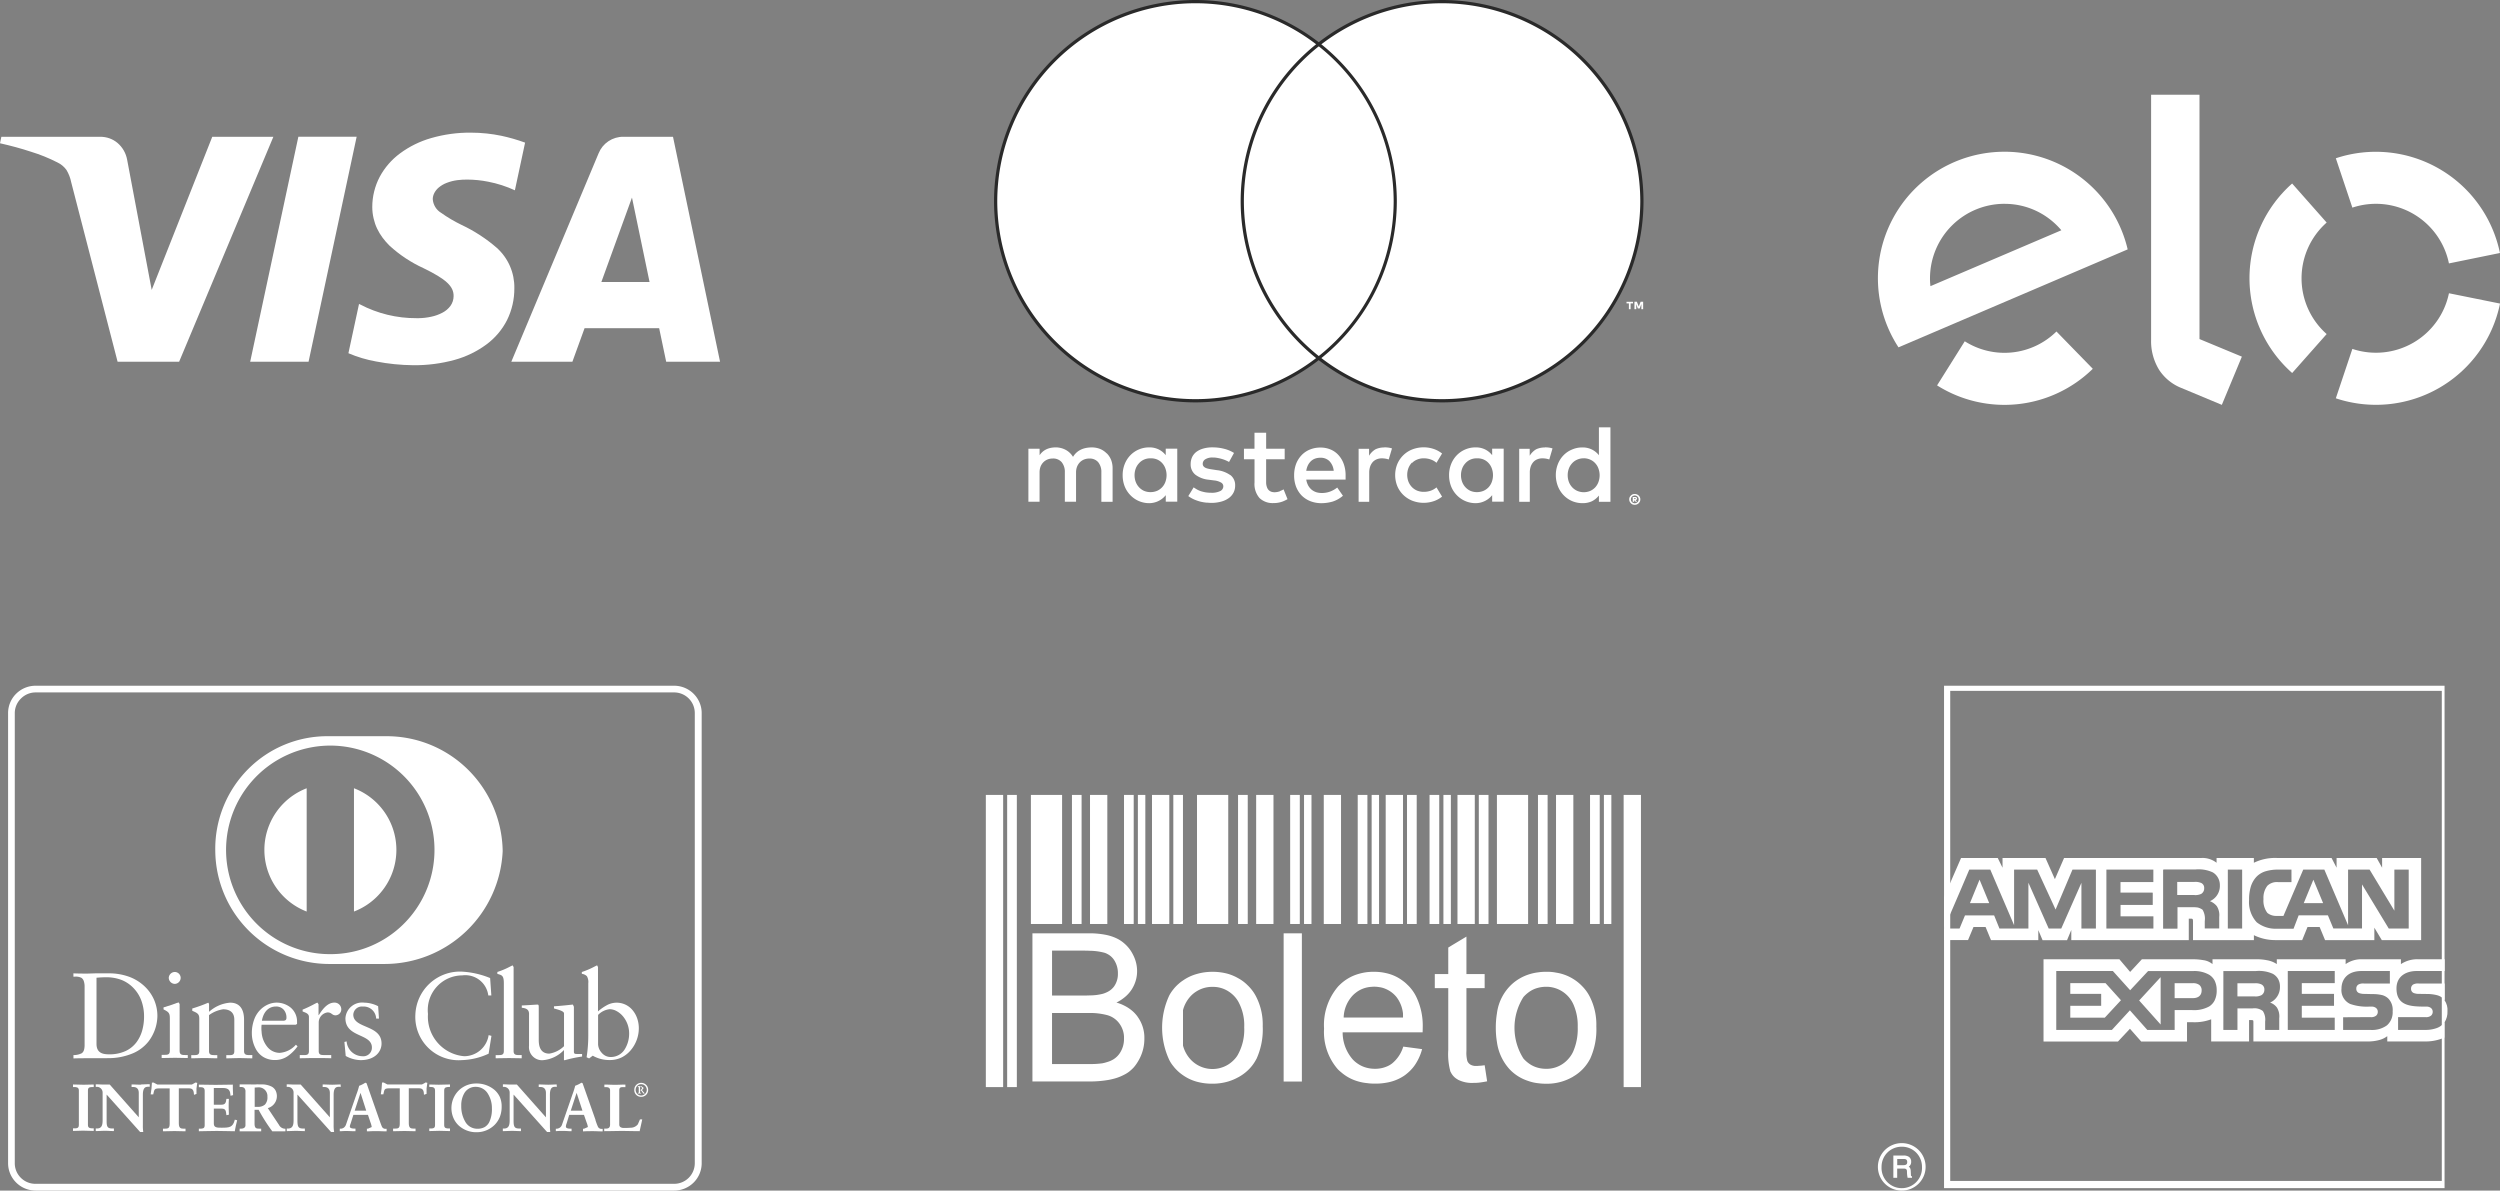 <svg xmlns="http://www.w3.org/2000/svg" xmlns:xlink="http://www.w3.org/1999/xlink" width="171.542" height="81.693" viewBox="0 0 171.542 81.693">
  <rect x="0" y="0" width="171.542" height="81.693" fill="#808080" stroke="none"/>
  <defs>
    <clipPath id="clip-path">
      <path id="Caminho_36" data-name="Caminho 36" d="M28.344,15.958A14.172,14.172,0,0,1,25.8,15.7a8.747,8.747,0,0,1-1.893-.565l.728-3.381.084.039a8.224,8.224,0,0,0,3.855.937h.163a4.227,4.227,0,0,0,.855-.1,2.91,2.91,0,0,0,.765-.275,1.6,1.6,0,0,0,.551-.466,1.157,1.157,0,0,0,.217-.671c.009-.674-.514-1.165-2.068-1.92a8.913,8.913,0,0,1-2.33-1.544,4.7,4.7,0,0,1-.475-.545,3.777,3.777,0,0,1-.374-.62,3.335,3.335,0,0,1-.242-.7,3.454,3.454,0,0,1-.092-.792,4.465,4.465,0,0,1,.51-2.064,4.842,4.842,0,0,1,1.394-1.609A6.67,6.67,0,0,1,29.58.374,9.516,9.516,0,0,1,32.3,0a10.206,10.206,0,0,1,1.1.058c.328.035.66.087.986.154A12.065,12.065,0,0,1,36.03.685l-.7,3.271a8,8,0,0,0-1.831-.59,7.48,7.48,0,0,0-1.43-.146,5.288,5.288,0,0,0-.679.039,3.118,3.118,0,0,0-.75.191,1.924,1.924,0,0,0-.526.307,1.258,1.258,0,0,0-.312.383.96.96,0,0,0-.108.415,1.191,1.191,0,0,0,.574.948,9.846,9.846,0,0,0,1.4.826,10.535,10.535,0,0,1,2.425,1.579,3.638,3.638,0,0,1,1.2,2.767,4.874,4.874,0,0,1-.5,2.185,4.779,4.779,0,0,1-1.406,1.666A6.652,6.652,0,0,1,31.2,15.591,10.344,10.344,0,0,1,28.344,15.958Zm21.067-.24h-3.7l-.482-2.3H40.111l-.835,2.3H35.085l5.989-14.3a1.813,1.813,0,0,1,1.7-1.135h3.405l3.229,15.439ZM43.364,4.454l-2.1,5.793H44.57ZM21.16,15.718H17.167L20.473.278h4l-3.3,15.439Zm-8.872,0H8.069L4.885,3.4a2.623,2.623,0,0,0-.326-.843,1.623,1.623,0,0,0-.626-.517,11.055,11.055,0,0,0-1.8-.728C1.465,1.09.728.891,0,.728L.093.283H6.885A1.9,1.9,0,0,1,7.51.389,1.807,1.807,0,0,1,8.056.7a1.968,1.968,0,0,1,.669,1.165l1.684,8.926L14.565.283h4.193L12.29,15.722Z" transform="translate(0 0)" fill="#fff"/>
    </clipPath>
    <clipPath id="clip-path-2">
      <path id="vectorMask" d="M2237.743,1561.458v34.473h34.344v-11.378a1.315,1.315,0,0,0,.2-.759,1.18,1.18,0,0,0-.2-.755v-21.58Z" transform="translate(-2237.743 -1561.458)" fill="none" stroke="#fff" stroke-width="1"/>
    </clipPath>
  </defs>
  <g id="Grupo_970" data-name="Grupo 970" transform="translate(-562 -3946)">
    <g id="Grupo_968" data-name="Grupo 968" transform="translate(562 3955.102)">
      <g id="Grupo_61" data-name="Grupo 61" transform="translate(0 0)" clip-path="url(#clip-path)">
        <g id="Grupo_60" data-name="Grupo 60" transform="translate(-0.01 -0.158)">
          <rect id="Retângulo_97" data-name="Retângulo 97" width="49.535" height="16.125" fill="#fff"/>
        </g>
      </g>
    </g>
    <g id="Grupo_951" data-name="Grupo 951" transform="translate(562.555 3993.053)">
      <path id="Exclusão_1" data-name="Exclusão 1" d="M11.612,15.629H7.829A7.828,7.828,0,0,1,0,7.882,7.747,7.747,0,0,1,2.255,2.258,7.655,7.655,0,0,1,7.7,0l.178,0h3.674l.192,0a7.938,7.938,0,0,1,5.538,2.236,8.037,8.037,0,0,1,2.438,5.646,8.119,8.119,0,0,1-8.109,7.747ZM7.893.644a7.161,7.161,0,0,0-4,13.095,7.092,7.092,0,0,0,3.978,1.215h.042a7.074,7.074,0,0,0,2.771-.563A7.159,7.159,0,0,0,7.893.644ZM6.271,12.032h0a4.534,4.534,0,0,1,0-8.46v8.459Zm3.245,0h0V3.571a4.529,4.529,0,0,1,0,8.46Z" transform="translate(14.217 3.463)" fill="#fff"/>
      <path id="Caminho_51" data-name="Caminho 51" d="M2.326,5.824H1.121c-.4,0-.792,0-1.118.014v-.23H.028a1.219,1.219,0,0,0,.54-.124c.126-.085.186-.23.2-.508V.919a1.148,1.148,0,0,0-.06-.4A.425.425,0,0,0,.551.308.861.861,0,0,0,.071.23H0V0C.326.016.661.016.983.016L1.507,0h.919A3.994,3.994,0,0,1,3.858.248,3.071,3.071,0,0,1,4.9.907a2.806,2.806,0,0,1,.645.93,2.777,2.777,0,0,1,.218,1.079,2.953,2.953,0,0,1-.611,1.759,2.742,2.742,0,0,1-1.043.8,4.341,4.341,0,0,1-1.787.344ZM2.235.269c-.26,0-.416.014-.54.023L1.585.3v4.54c0,.632.439.717.866.717a2.634,2.634,0,0,0,1.137-.23,1.982,1.982,0,0,0,.74-.6,2.476,2.476,0,0,0,.4-.836,3.5,3.5,0,0,0,.119-.93,3.128,3.128,0,0,0-.181-1.079,2.448,2.448,0,0,0-.521-.85,2.329,2.329,0,0,0-.82-.57A2.885,2.885,0,0,0,2.235.269Z" transform="translate(4.482 19.735)" fill="#fff"/>
      <path id="Caminho_52" data-name="Caminho 52" d="M2928.392,1778.711v-.218h-.143c-.229,0-.417,0-.417-.276V1775l-.06-.117-.149.041c-.037.025-.5.186-.895.3v.136c.309.165.433.216.433.585v2.26c0,.275-.168.275-.4.275h-.162v.218c.31,0,.609-.016.919-.016s.594.016.877.016" transform="translate(-2916.062 -1753.152)" fill="#fff"/>
      <path id="Caminho_53" data-name="Caminho 53" d="M2932.045,1753.885a.419.419,0,0,0,.408-.418.407.407,0,0,0-.408-.4.422.422,0,0,0-.409.4.428.428,0,0,0,.409.418" transform="translate(-2920.611 -1733.426)" fill="#fff"/>
      <path id="Caminho_54" data-name="Caminho 54" d="M2951.849,1778.489h-.152c-.229,0-.417,0-.417-.273v-2.156c0-.653-.248-1.167-.958-1.167a2.437,2.437,0,0,0-1.444.629v-.544l-.051-.085a10.2,10.2,0,0,1-1.1.4v.16c.393.158.482.244.482.551v2.214c0,.273-.166.273-.4.273h-.152v.218c.3,0,.6-.016.9-.016s.595.016.886.016v-.218h-.152c-.23,0-.415,0-.415-.273v-2.471a2.211,2.211,0,0,1,.966-.4c.478,0,.77.23.77.713v2.161c0,.273-.168.273-.4.273h-.151v.218c.3,0,.6-.016.9-.016s.592.016.883.016Z" transform="translate(-2935.089 -1753.146)" fill="#fff"/>
      <path id="Caminho_55" data-name="Caminho 55" d="M1.6,3.939A1.536,1.536,0,0,1,.788,3.73a1.445,1.445,0,0,1-.487-.5A2.278,2.278,0,0,1,0,2.124,2.708,2.708,0,0,1,.182,1.1,1.837,1.837,0,0,1,.625.448,1.693,1.693,0,0,1,1.178.1a1.472,1.472,0,0,1,.51-.1,1.534,1.534,0,0,1,.955.324,1.245,1.245,0,0,1,.459.988v.152l-.09.051H.669A2.081,2.081,0,0,0,.669,2a1.775,1.775,0,0,0,.381,1.02,1.1,1.1,0,0,0,.845.427,1.628,1.628,0,0,0,1.128-.56L3.137,3a2.889,2.889,0,0,1-.659.661,1.525,1.525,0,0,1-.882.278ZM1.654.266c-.505,0-.859.367-.965.978H2.145c.2,0,.23-.106.23-.209A.815.815,0,0,0,2.191.492.689.689,0,0,0,1.654.266Z" transform="translate(16.726 21.744)" fill="#fff"/>
      <path id="Caminho_56" data-name="Caminho 56" d="M3027.1,1778.7v-.216h-.459c-.23,0-.4,0-.4-.276v-1.961a.7.7,0,0,1,.608-.688c.291,0,.291.2.549.2a.413.413,0,0,0,.285-.132.407.407,0,0,0,.106-.3.459.459,0,0,0-.476-.441c-.506,0-.859.535-1.068.859h-.016V1775l-.074-.11c-.075,0-.41.23-1.019.477v.122c.124.07.434.118.434.377v2.345c0,.276-.168.276-.4.276h-.229v.216c.306,0,.652-.014,1-.014s.708,0,1.168.014" transform="translate(-3004.927 -1753.143)" fill="#fff"/>
      <path id="Caminho_57" data-name="Caminho 57" d="M3057.962,1778.571a1.1,1.1,0,0,1-1.052-1.017l-.152.039.09.961a2.189,2.189,0,0,0,1.022.286c.993,0,1.436-.586,1.436-1.137,0-1.31-1.939-1.008-1.939-1.987a.592.592,0,0,1,.652-.553.857.857,0,0,1,.917.829h.194l-.058-.852a2.154,2.154,0,0,0-.95-.244,1.149,1.149,0,0,0-1.294,1.07c0,1.344,1.817,1.027,1.817,2.01a.589.589,0,0,1-.676.594" transform="translate(-3033.681 -1753.15)" fill="#fff"/>
      <path id="Caminho_58" data-name="Caminho 58" d="M3112.332,1758.341l.192-1.218-.192-.05a1.7,1.7,0,0,1-1.679,1.447,2.72,2.72,0,0,1-2.484-2.9,2.379,2.379,0,0,1,2.353-2.646,1.588,1.588,0,0,1,1.786,1.378h.209l-.083-1.195a5.953,5.953,0,0,0-1.97-.443,3.067,3.067,0,0,0-3.159,2.937,2.97,2.97,0,0,0,3.188,3.137,4.68,4.68,0,0,0,1.837-.441" transform="translate(-3079.358 -1733.099)" fill="#fff"/>
      <path id="Caminho_59" data-name="Caminho 59" d="M3166.346,1754.656v-.216h-.141c-.231,0-.414,0-.414-.275V1748.4l-.069-.117-.188.092a5.135,5.135,0,0,1-.858.361v.133c.316.089.445.108.445.65v4.648c0,.275-.17.275-.4.275h-.161v.216c.312,0,.611-.011.918-.011s.6.011.877.011" transform="translate(-3131.104 -1729.097)" fill="#fff"/>
      <path id="Caminho_60" data-name="Caminho 60" d="M3183.65,1776.891v2.138a.9.9,0,0,0,.917.991,2.248,2.248,0,0,0,1.48-.7V1780l.039.025a8.6,8.6,0,0,1,1.205-.257v-.177h-.333c-.143,0-.229,0-.229-.157v-3.079l-.067-.152c-.084,0-.553.067-1.3.117v.147c.3.087.689.179.689.344v2.246a1.871,1.871,0,0,1-1.009.51c-.725,0-.725-.719-.725-.971v-2.152c0-.184,0-.241-.089-.241s-.78.05-1.075.06v.158c.458.039.5.248.5.46" transform="translate(-3147.905 -1754.324)" fill="#fff"/>
      <path id="Caminho_61" data-name="Caminho 61" d="M1.911,6.5A2.3,2.3,0,0,1,.85,6.256L.751,6.2.5,6.389l-.172-.08A9.726,9.726,0,0,0,.443,4.823V1.233A.8.8,0,0,0,.349.749.574.574,0,0,0,.034.59L0,.581V.459A5.475,5.475,0,0,0,.861.092L1.047,0l.062.117V3.162a3.362,3.362,0,0,1,.576-.407A1.41,1.41,0,0,1,3.5,3.1a1.764,1.764,0,0,1,.305.56,2.067,2.067,0,0,1,.106.659,2.349,2.349,0,0,1-.549,1.5,1.97,1.97,0,0,1-.629.5A1.837,1.837,0,0,1,1.911,6.5Zm0-3.489a1.291,1.291,0,0,0-.795.393V5.434a.919.919,0,0,0,.23.547.88.88,0,0,0,.262.22.8.8,0,0,0,.372.09,1.114,1.114,0,0,0,.967-.533,2.033,2.033,0,0,0,.3-1.089A1.837,1.837,0,0,0,2.823,3.5,1.509,1.509,0,0,0,2.4,3.149,1.011,1.011,0,0,0,1.9,3.011Z" transform="translate(39.368 19.184)" fill="#fff"/>
      <path id="Caminho_62" data-name="Caminho 62" d="M2864.083,1833.21c-.23,0-.494-.016-.676-.016h-.016v.175h.08c.167,0,.317.02.321.229v2.376c0,.23-.154.23-.321.23h-.08v.177h.016c.182,0,.448-.019.668-.019s.5.019.719.019h.019v-.177h-.08c-.166,0-.318-.019-.318-.23V1833.6c0-.229.154-.229.318-.229h.08v-.175h-.023c-.218,0-.484.016-.712.016" transform="translate(-2858.936 -1805.833)" fill="#fff"/>
      <path id="Caminho_63" data-name="Caminho 63" d="M2882.684,1833.222c-.211,0-.423-.016-.637-.016h-.018v.175h.12c.136,0,.374.046.374.409v1.67l-1.993-2.248h-.418c-.172,0-.349-.016-.522-.016h-.019v.174h.079a.391.391,0,0,1,.392.391v1.911c0,.363-.087.553-.388.555h-.083v.177h.019c.207,0,.416-.019.621-.019s.388.019.583.019h.023v-.177h-.1c-.34,0-.4-.115-.4-.512V1833.9l2.3,2.568h.212v-.021a2.779,2.779,0,0,1-.025-.459v-2.067c0-.537.2-.553.386-.558h.085v-.175h-.018c-.188,0-.375.016-.558.016" transform="translate(-2873.556 -1805.847)" fill="#fff"/>
      <path id="Caminho_64" data-name="Caminho 64" d="M2921.8,1831.672v.022l-.23.127H2919.2l-.23-.119v-.014h-.144v.021l-.028.384-.054.386v.021h.176v-.014c.074-.334.068-.392.4-.4h.725v2.406c0,.349-.11.354-.36.359h-.1v.179h.02c.179,0,.5-.016.768-.016s.561.016.74.016h.02v-.179h-.106c-.215,0-.352-.025-.355-.367v-2.4h.725c.287,0,.3.245.315.418v.027l.159-.059h.013v-.379l.051-.367v-.019l-.128-.023Z" transform="translate(-2908.958 -1804.457)" fill="#fff"/>
      <path id="Caminho_65" data-name="Caminho 65" d="M2955.586,1835.593v.018c-.133.51-.358.537-.9.537-.3,0-.537,0-.537-.274v-1.037h.526c.3,0,.3.154.335.433v.019l.172-.034v-.016c0-.174-.015-.344-.015-.516s0-.354.015-.533v-.019h-.172v.016c-.03.248-.078.381-.338.383h-.524v-1.148h.614c.459,0,.507.216.532.512v.024l.159-.042h.017v-.016c0-.129-.017-.3-.017-.459v-.249h-.02c-.311,0-.781.016-1.162.016s-.855-.016-1.129-.016h-.021v.175h.083c.163,0,.314.019.317.241v2.377c0,.229-.157.229-.317.229h-.083v.177h.021c.26,0,.8-.021,1.209-.021s.918.021,1.219.021h.019v-.019c.04-.229.095-.48.158-.72v-.016l-.146-.037Z" transform="translate(-2940.032 -1805.821)" fill="#fff"/>
      <path id="Caminho_66" data-name="Caminho 66" d="M1.479,3.218H0V3.034H.1c.186,0,.3-.085.3-.23V.508A.335.335,0,0,0,.308.233.34.34,0,0,0,.11.177H0V0H.726c.163,0,.262.011.384,0s.23,0,.344,0a1.479,1.479,0,0,1,.765.161.659.659,0,0,1,.243.25.857.857,0,0,1-.528,1.215L2.7,2.777a.475.475,0,0,0,.425.262h.016v.179h-.9a11.954,11.954,0,0,1-.939-1.477H1.024v.951c0,.34.14.342.349.342h.106ZM1.263.2l-.23.016V1.539h.2a.721.721,0,0,0,.505-.158A.712.712,0,0,0,1.906.848.6.6,0,0,0,1.263.2Z" transform="translate(15.888 27.357)" fill="#fff"/>
      <path id="Caminho_67" data-name="Caminho 67" d="M3019.424,1833.373v-.174h-.023c-.187,0-.372.016-.558.016s-.42-.016-.636-.016h-.019v.174h.117c.136,0,.377.046.377.411v1.67l-2-2.249h-.418c-.172,0-.351-.016-.524-.016h-.019v.175h.078a.387.387,0,0,1,.393.391v1.911c0,.363-.087.553-.388.558h-.08v.175h.019c.2,0,.414-.016.619-.016s.388.016.583.016h.021v-.175h-.1c-.344,0-.4-.118-.409-.512v-1.821l2.307,2.57h.208v-.021a2.516,2.516,0,0,1-.031-.459v-2.067c0-.537.2-.553.391-.558Z" transform="translate(-2996.603 -1805.839)" fill="#fff"/>
      <path id="Caminho_68" data-name="Caminho 68" d="M1.077,3.323H.985c-.156,0-.317-.014-.475-.014a4.168,4.168,0,0,0-.425.014H0V3.149H.048a.379.379,0,0,0,.23-.071.436.436,0,0,0,.149-.209L1.148.781A5.163,5.163,0,0,0,1.33.207,2.09,2.09,0,0,0,1.743,0h.046l.048.03.041.113.834,2.384.044.124c.041.122.083.23.126.335a.26.26,0,0,0,.28.17h.053V3.33H3.1c-.17,0-.347-.014-.535-.014s-.37,0-.563.014h-.14V3.149h.071l.26-.113a1.426,1.426,0,0,0-.087-.319L1.934,2.2h-1l-.145.459c-.016.057-.034.11-.051.156a.71.71,0,0,0-.048.188c0,.122.2.14.324.14h.064v.177ZM1.424.689h0l-.4,1.222h.79Z" transform="translate(22.759 27.245)" fill="#fff"/>
      <path id="Caminho_69" data-name="Caminho 69" d="M3085.677,1831.672v.025l-.23.121h-2.365l-.23-.119v-.014h-.143v.021l-.028.384-.052.384v.021h.175v-.014c.072-.336.064-.392.4-.4h.724v2.407c0,.349-.106.354-.358.358h-.1v.179h.014c.176,0,.5-.016.766-.016s.564.016.742.016h.019v-.179h-.107c-.217,0-.355-.025-.357-.367v-2.4h.726c.288,0,.305.246.314.418v.028l.164-.06h.016v-.379l.051-.368v-.018l-.131-.023Z" transform="translate(-3057.052 -1804.457)" fill="#fff"/>
      <path id="Caminho_70" data-name="Caminho 70" d="M3117.927,1833.226c-.229,0-.493-.016-.675-.016h-.015v.169h.082c.166,0,.313.023.314.243V1836c0,.229-.152.229-.314.229h-.082v.177h.015c.179,0,.447-.018.671-.018s.5.018.717.018h.018v-.177h-.08c-.167,0-.317-.016-.317-.229v-2.38c0-.229.15-.229.317-.243h.08v-.169h-.018c-.216,0-.49.016-.713.016" transform="translate(-3088.337 -1805.848)" fill="#fff"/>
      <path id="Caminho_71" data-name="Caminho 71" d="M1.72,3.344A1.782,1.782,0,0,1,.5,2.885a1.527,1.527,0,0,1-.363-.519A1.729,1.729,0,0,1,0,1.7,1.7,1.7,0,0,1,.491.489,1.693,1.693,0,0,1,1.695,0,1.9,1.9,0,0,1,2.94.427a1.456,1.456,0,0,1,.377.491,1.592,1.592,0,0,1,.129.668,1.927,1.927,0,0,1-.126.71,1.635,1.635,0,0,1-.367.553A1.745,1.745,0,0,1,1.72,3.344ZM1.688.23a.882.882,0,0,0-.8.429,1.64,1.64,0,0,0-.214.875A2.081,2.081,0,0,0,.949,2.623a.942.942,0,0,0,.813.482,1,1,0,0,0,.524-.119.843.843,0,0,0,.308-.333A2.067,2.067,0,0,0,2.777,1.7,1.837,1.837,0,0,0,2.51.717.962.962,0,0,0,1.688.23Z" transform="translate(30.421 27.293)" fill="#fff"/>
      <path id="Caminho_72" data-name="Caminho 72" d="M3173.38,1833.373v-.174h-.019c-.188,0-.372.016-.558.016s-.421-.016-.636-.016h-.022v.174h.122c.134,0,.373.046.373.411v1.67l-1.993-2.249h-.421c-.17,0-.344-.016-.523-.016h-.016v.175h.074a.386.386,0,0,1,.277.114.391.391,0,0,1,.114.276v1.913c0,.363-.089.554-.388.556h-.081v.177h.017c.209,0,.413-.016.62-.016s.389.016.585.016h.021v-.177h-.1c-.342,0-.4-.115-.406-.51v-1.821l2.3,2.57h.215v-.021a3.453,3.453,0,0,1-.022-.46v-2.067c0-.537.2-.553.385-.558Z" transform="translate(-3135.735 -1805.839)" fill="#fff"/>
      <path id="Caminho_73" data-name="Caminho 73" d="M1.079,3.321H1.056C.882,3.321.694,3.3.51,3.3s-.317,0-.491.016H0V3.149H.048a.4.4,0,0,0,.379-.285L1.148.779A5.9,5.9,0,0,0,1.33.2,2.039,2.039,0,0,0,1.743,0h.046l.048.028L1.876.14l.841,2.386v.021a3.95,3.95,0,0,0,.161.439.264.264,0,0,0,.282.172h.055v.175H3.19c-.216,0-.411-.016-.625-.016s-.473,0-.689.016H1.865V3.149h.069L2.2,3.034a1.378,1.378,0,0,0-.09-.319L1.931,2.2H.919l-.14.459q-.024.083-.048.152h0a.625.625,0,0,0-.041.193c0,.064.055.142.317.142h.073v.175ZM1.426.689h0l-.4,1.22h.8Z" transform="translate(37.584 27.247)" fill="#fff"/>
      <path id="Caminho_74" data-name="Caminho 74" d="M3244.41,1835.6v.016l-.14.32a.638.638,0,0,1-.426.23l-.338.018h-.254c-.142-.021-.252-.066-.256-.229v-2.343c0-.229.114-.229.288-.229h.133v-.175h-.018c-.231,0-.459.016-.689.016s-.473-.016-.717-.016h-.019v.175h.072c.166,0,.32.019.32.229v2.332c0,.268-.154.285-.32.287h-.083v.174h.019c.4,0,.8-.015,1.2-.015s.8.015,1.2.015h.017v-.014c.054-.259.116-.514.169-.772v-.025Z" transform="translate(-3201.059 -1805.841)" fill="#fff"/>
      <path id="Caminho_75" data-name="Caminho 75" d="M.478.958A.459.459,0,0,1,0,.48.48.48,0,0,1,.136.14.473.473,0,0,1,.478,0,.473.473,0,0,1,.953.48.478.478,0,0,1,.816.82.475.475,0,0,1,.478.958Zm0-.866A.374.374,0,0,0,.2.209.4.4,0,0,0,.094.48.4.4,0,0,0,.2.751.374.374,0,0,0,.478.868.39.39,0,0,0,.857.48.4.4,0,0,0,.747.209.37.37,0,0,0,.478.092Z" transform="translate(42.967 27.25)" fill="#fff"/>
      <path id="Caminho_76" data-name="Caminho 76" d="M.23.508H0V.485L.069.439V.087L0,.023V0H.25L.409.126.294.271l.08.11.1.11V.508H.386L.216.285H.161V.446L.23.485ZM.161.03V.26H.218L.308.133.216.03Z" transform="translate(43.205 27.474)" fill="#fff"/>
      <path id="Caminho_77" data-name="Caminho 77" d="M45.7,34.64H1.89A1.89,1.89,0,0,1,.149,33.492,1.858,1.858,0,0,1,0,32.764V1.879A1.867,1.867,0,0,1,.553.549,1.89,1.89,0,0,1,1.89,0H45.7a1.892,1.892,0,0,1,1.743,1.148,1.856,1.856,0,0,1,.149.73V32.764a1.865,1.865,0,0,1-.553,1.327,1.892,1.892,0,0,1-1.337.549ZM1.89.459a1.415,1.415,0,0,0-1,.413A1.4,1.4,0,0,0,.459,1.879V32.764a1.4,1.4,0,0,0,.416,1,1.415,1.415,0,0,0,1,.413H45.7a1.417,1.417,0,0,0,1.419-1.41V1.879A1.417,1.417,0,0,0,45.7.459Z" transform="translate(0 0)" fill="#fff"/>
    </g>
    <g id="Grupo_950" data-name="Grupo 950" transform="translate(690.857 3993.053)">
      <g id="Grupo_66" data-name="Grupo 66" transform="translate(4.537)" clip-path="url(#clip-path-2)">
        <rect id="Retângulo_98" data-name="Retângulo 98" width="34.73" height="34.628" transform="translate(-0.076 -0.15)" fill="none" stroke="#fff" stroke-width="1"/>
      </g>
      <path id="União_2" data-name="União 2" d="M20.93,12.593h-2.6V11.072a3.222,3.222,0,0,1-1.258.2h-.4v1.325H13.528l-.772-.877-.821.877H6.826V6.953h5.206l.737.868.806-.868h3.485a4.028,4.028,0,0,1,.72.059,1.243,1.243,0,0,1,.641.273V6.953h3.107a3.371,3.371,0,0,1,.624.064,1.776,1.776,0,0,1,.681.266V6.953h4.723v.332A1.874,1.874,0,0,1,28.7,6.953h2.649v.332a2.037,2.037,0,0,1,1.212-.332H34.35v.806H32.426c-.668,0-1.381.314-1.381,1.2,0,1.194.983,1.228,1.862,1.244h.167a.486.486,0,0,1,.334.091.331.331,0,0,1,.123.268.347.347,0,0,1-.115.26.549.549,0,0,1-.393.1H31.155V11.8h1.863a2.234,2.234,0,0,0,.8-.13,1.088,1.088,0,0,0,.513-.392v1.049a3.235,3.235,0,0,1-1.418.264h-2.5v-.362a1.566,1.566,0,0,1-.575.271,2.9,2.9,0,0,1-.737.093H21.227v-1.3c0-.157,0-.167-.177-.167H20.93V12.6Zm6.454-1.661v.87h1.883a1.743,1.743,0,0,0,1.123-.315,1.179,1.179,0,0,0,.392-.966,1.115,1.115,0,0,0-.29-.865.971.971,0,0,0-.437-.246,2.762,2.762,0,0,0-.666-.067l-.518-.014A1.071,1.071,0,0,1,28.5,9.28a.3.3,0,0,1-.212-.3.314.314,0,0,1,.142-.292.676.676,0,0,1,.389-.071h1.772V7.759h-1.94c-1.017,0-1.379.622-1.379,1.2a1.041,1.041,0,0,0,.6,1.062,3.442,3.442,0,0,0,1.256.182H29.3a.486.486,0,0,1,.341.091.328.328,0,0,1,.121.268.342.342,0,0,1-.113.26.552.552,0,0,1-.4.1Zm-14.625-.469,1.19,1.339h1.875V10.44H17.03a2.155,2.155,0,0,0,1.157-.246,1.038,1.038,0,0,0,.378-.413,1.5,1.5,0,0,0,.143-.693,1.476,1.476,0,0,0-.145-.679,1.045,1.045,0,0,0-.382-.4,2.063,2.063,0,0,0-1.1-.246H14L12.771,9.078,11.584,7.759H7.7V11.8h3.819l1.229-1.339ZM23.586,11.8h3.222v-.841H24.548v-.811h2.211V9.327H24.548V8.59h2.261V7.759H23.586Zm-4.421,0h.968V10.325l0,0h1.034a.936.936,0,0,1,.708.179,1.088,1.088,0,0,1,.158.72V11.8H23V11a1.151,1.151,0,0,0-.16-.737.989.989,0,0,0-.469-.339,1.065,1.065,0,0,0,.432-.337,1.164,1.164,0,0,0,.246-.738,1.052,1.052,0,0,0-.132-.555.982.982,0,0,0-.359-.344,2.32,2.32,0,0,0-1.162-.189H19.166ZM13.388,9.781l1.474-1.6V11.43ZM8.662,10.958v-.811h2.12V9.327H8.662V8.59H11.08l1.059,1.174-1.1,1.187,0,.007Zm25.66-1.226a.452.452,0,0,0-.057-.067.953.953,0,0,0-.436-.246,2.767,2.767,0,0,0-.666-.084l-.533-.007a1.05,1.05,0,0,1-.374-.049.3.3,0,0,1-.211-.3.323.323,0,0,1,.142-.292.684.684,0,0,1,.389-.071H34.35V9.771Zm-18.5-.113V8.594h1.261a.693.693,0,0,1,.427.116.448.448,0,0,1,.165.381c0,.337-.221.528-.6.528ZM21.306,9.5v0H20.131v-.9h1.194a.938.938,0,0,1,.455.079.377.377,0,0,1,.2.361.431.431,0,0,1-.2.376.932.932,0,0,1-.4.091ZM8.438,5.644H6.761l-.293-.691V5.64H3.222l-.371-.9H2.02l-.373.895H0V4.843H1.059l.005,0,.373-.9h2l.365.9H5.789V1.7L7.181,4.844h.848l.014,0L9.426,1.708l0,3.136h.983l.011,0V.809h-.011V.8H8.818l0,.005H8.81L7.654,3.542,6.39.8H4.812V.809H4.807V4.615L3.173.8,1.733.8l-.59,1.386L0,4.841,0,2.688,1.167.005H3.686l.327.666V.005H6.962l.644,1.452L8.235.005h9.373c.043,0,.086-.005.129-.005A1.574,1.574,0,0,1,18.7.332V.005h2.559V.332A3.29,3.29,0,0,1,22.694,0c.059,0,.12,0,.178.005h3.719l.344.666V.005h2.752l.372.666V.005h2.678V5.638h-2.7l-.511-.852v.852H26.144l-.372-.9H24.94l-.365.9h-1.85A3.323,3.323,0,0,1,21.261,5.3v.341H17.083V4.358c0-.181-.036-.19-.143-.19h-.147V5.642H8.732v-.7l-.292.7h0ZM22.052.919a1.461,1.461,0,0,0-.6.359,1.73,1.73,0,0,0-.415.737,3,3,0,0,0-.106.851,2.048,2.048,0,0,0,.521,1.546,2.094,2.094,0,0,0,1.289.447l.107,0h1.133l.351-.919H26.34l.373.9H28.68V1.816l1.835,3.028h1.369V.8H30.9V3.618L29.2.8H27.724v3.82L26.095.8H24.647L23.288,3.979h-.433c-.026,0-.053,0-.08,0a.944.944,0,0,1-.59-.208,1.387,1.387,0,0,1-.266-.949,1.346,1.346,0,0,1,.27-.916.933.933,0,0,1,.638-.251.912.912,0,0,1,.1.005h.912V.8h-.975A2.911,2.911,0,0,0,22.052.919Zm-7.02,3.932H16V4.844h.019V3.38H16l.015,0,1.02,0,.02,0a2.407,2.407,0,0,1,.357.022.967.967,0,0,1,.326.153l.005.008a1.2,1.2,0,0,1,.159.632.572.572,0,0,1-.007.068v.034a.339.339,0,0,1-.005.042v.5H17.9l.982,0V4.048a1.142,1.142,0,0,0-.165-.738,1.115,1.115,0,0,0-.474-.344,1.136,1.136,0,0,0,.683-1.074,1.043,1.043,0,0,0-.011-.183.929.929,0,0,0-.062-.23.93.93,0,0,0-.065-.135.96.96,0,0,0-.354-.356,2.275,2.275,0,0,0-.954-.207c-.071,0-.142,0-.213.01H15.053V.814h-.021Zm4.44-.007h.983V.8h-.983Zm-8.333,0,3.227,0V4.006H12.111v-.78h2.21V2.391h-.013V2.377h-2.2V1.654h2.254V.8H11.14V.809h0ZM1.778,3.1l.658-1.61L3.1,3.1Zm24.233,0H24.682l.661-1.607L26.011,3.1v0Zm-8.835-.555H16v-.9h1.188a1.015,1.015,0,0,1,.462.074.366.366,0,0,1,.2.354.434.434,0,0,1-.2.391v0a.943.943,0,0,1-.4.087Q17.216,2.55,17.175,2.546Z" transform="translate(4.537 11.816)" fill="#fff"/>
      <path id="Caminho_80" data-name="Caminho 80" d="M1.63,3.255A1.626,1.626,0,0,1,.484.475,1.647,1.647,0,0,1,2.8.475a1.628,1.628,0,0,1-1.17,2.78Zm0-3.008A1.379,1.379,0,0,0,.647.654a1.391,1.391,0,0,0-.393.983,1.389,1.389,0,1,0,2.775,0A1.393,1.393,0,0,0,2.635.654,1.376,1.376,0,0,0,1.63.246Zm-.3,2.131H1.064V.849h.708a.646.646,0,0,1,.349.086.378.378,0,0,1,.165.339.393.393,0,0,1-.165.344c.061.037.123.1.135.28l.012.265c0,.076,0,.088.074.123v.091h-.3a2,2,0,0,1-.044-.41c0-.12-.017-.221-.221-.221H1.327V2.37Zm0-1.29v.425H1.75c.246,0,.265-.118.265-.219,0-.182-.123-.206-.231-.206Z" transform="translate(-0.005 31.385)" fill="#fff"/>
    </g>
    <g id="_3" data-name="3" transform="translate(690.857 3952.502)">
      <path id="Caminho_86" data-name="Caminho 86" d="M1499.2,1805.049a5.079,5.079,0,0,1-6.291.671l-1.9,3.028a8.665,8.665,0,0,0,10.685-1.139Z" transform="translate(-1486.95 -1788.805)" fill="#fff"/>
      <path id="Caminho_87" data-name="Caminho 87" d="M1.408,13.422A8.677,8.677,0,0,1,8.677,0h.135a8.684,8.684,0,0,1,8.321,6.7ZM8.68,3.573A5.114,5.114,0,0,0,3.57,8.607a4.444,4.444,0,0,0,.03.617l8.983-3.836a5.184,5.184,0,0,0-.769-.74,5.122,5.122,0,0,0-.91-.567,5.052,5.052,0,0,0-2.141-.506Z" transform="translate(0.004 3.91)" fill="#fff"/>
      <path id="Caminho_88" data-name="Caminho 88" d="M1693.7,1584.514v16.763l2.908,1.207-1.375,3.308-2.877-1.2a3.259,3.259,0,0,1-1.419-1.191,3.75,3.75,0,0,1-.557-2.08v-16.809Z" transform="translate(-1671.635 -1584.514)" fill="#fff"/>
      <path id="Caminho_89" data-name="Caminho 89" d="M1863.555,1641.438a5.114,5.114,0,0,1,6.626,3.828l3.5-.715a8.695,8.695,0,0,0-11.261-6.5Z" transform="translate(-1831 -1633.693)" fill="#fff"/>
      <path id="Caminho_90" data-name="Caminho 90" d="M1784.817,1680.21l2.369-2.675a5.108,5.108,0,0,1,0-7.651l-2.369-2.679a8.682,8.682,0,0,0,0,13" transform="translate(-1756.395 -1661.115)" fill="#fff"/>
      <path id="Caminho_91" data-name="Caminho 91" d="M1870.122,1769.407a5.112,5.112,0,0,1-6.627,3.818l-1.135,3.39a8.691,8.691,0,0,0,11.267-6.5Z" transform="translate(-1830.94 -1755.787)" fill="#fff"/>
    </g>
    <g id="Grupo_952" data-name="Grupo 952" transform="translate(632.565 3976.698)">
      <path id="Caminho_107" data-name="Caminho 107" d="M7.8-22.7a1.341,1.341,0,0,0-.446-.3,1.565,1.565,0,0,0-.573-.107,2.23,2.23,0,0,0-.343.029,1.6,1.6,0,0,0-.35.1,1.321,1.321,0,0,0-.325.2,1.275,1.275,0,0,0-.268.321A1.321,1.321,0,0,0,5-22.934a1.47,1.47,0,0,0-.72-.174A1.994,1.994,0,0,0,4-23.081a1.486,1.486,0,0,0-.29.085,1.228,1.228,0,0,0-.274.165,1.194,1.194,0,0,0-.234.263v-.446H2.433v3.634H3.2v-2.006a1.132,1.132,0,0,1,.071-.412.924.924,0,0,1,.2-.3.872.872,0,0,1,.288-.185,1,1,0,0,1,.352-.062.771.771,0,0,1,.6.245,1.046,1.046,0,0,1,.223.7v2.022h.769v-2.006a1.089,1.089,0,0,1,.074-.412.924.924,0,0,1,.2-.3.872.872,0,0,1,.288-.185.994.994,0,0,1,.352-.062.766.766,0,0,1,.6.245,1.046,1.046,0,0,1,.223.7v2.022h.771v-2.283a1.592,1.592,0,0,0-.1-.584,1.369,1.369,0,0,0-.3-.457" transform="translate(-2.433 23.108)" fill="#fff"/>
    </g>
    <g id="Grupo_953" data-name="Grupo 953" transform="translate(639.033 3976.702)">
      <path id="Caminho_108" data-name="Caminho 108" d="M7.152-19.282a1.814,1.814,0,0,1-.7-.143,1.8,1.8,0,0,1-.577-.395,1.84,1.84,0,0,1-.4-.611,2.093,2.093,0,0,1-.14-.765,2.043,2.043,0,0,1,.14-.767,1.844,1.844,0,0,1,.388-.606,1.773,1.773,0,0,1,.586-.4,1.772,1.772,0,0,1,.7-.14,1.415,1.415,0,0,1,.669.145,1.4,1.4,0,0,1,.473.39v-.446h.791v3.634H8.293v-.446a1.433,1.433,0,0,1-.47.386A1.459,1.459,0,0,1,7.152-19.282Zm.094-3.077a1.032,1.032,0,0,0-.461.094.99.99,0,0,0-.334.25,1.082,1.082,0,0,0-.223.37,1.311,1.311,0,0,0-.076.446,1.329,1.329,0,0,0,.076.446,1.125,1.125,0,0,0,.223.37,1.086,1.086,0,0,0,.341.252,1.137,1.137,0,0,0,.461.091,1.17,1.17,0,0,0,.446-.089,1.061,1.061,0,0,0,.568-.613,1.341,1.341,0,0,0,0-.923,1.081,1.081,0,0,0-.223-.37,1,1,0,0,0-.346-.245A1.078,1.078,0,0,0,7.246-22.359Z" transform="translate(-5.335 23.106)" fill="#fff"/>
    </g>
    <g id="Grupo_954" data-name="Grupo 954" transform="translate(643.535 3976.704)">
      <path id="Caminho_109" data-name="Caminho 109" d="M10.25-21.2a1.948,1.948,0,0,0-.93-.348l-.375-.058a2.184,2.184,0,0,1-.234-.045.828.828,0,0,1-.189-.065.426.426,0,0,1-.129-.107.288.288,0,0,1-.047-.161.361.361,0,0,1,.181-.312.9.9,0,0,1,.506-.12,1.689,1.689,0,0,1,.337.031,2.45,2.45,0,0,1,.312.076,1.86,1.86,0,0,1,.27.1,1.583,1.583,0,0,1,.2.1l.341-.62a2.3,2.3,0,0,0-.669-.283,3.18,3.18,0,0,0-.809-.1,2.192,2.192,0,0,0-.624.08,1.438,1.438,0,0,0-.473.223,1,1,0,0,0-.3.366,1.14,1.14,0,0,0-.1.486.9.9,0,0,0,.312.711,1.777,1.777,0,0,0,.921.354l.379.049a1.168,1.168,0,0,1,.477.147.292.292,0,0,1,.152.256.361.361,0,0,1-.21.325,1.3,1.3,0,0,1-.618.118,2.434,2.434,0,0,1-.4-.031,2.738,2.738,0,0,1-.323-.08,1.7,1.7,0,0,1-.261-.118c-.076-.045-.152-.091-.223-.143l-.368.6a2.249,2.249,0,0,0,.415.239,3.153,3.153,0,0,0,.424.143,2.916,2.916,0,0,0,.395.067c.123,0,.223.018.328.018a2.54,2.54,0,0,0,.7-.089,1.584,1.584,0,0,0,.519-.243,1.066,1.066,0,0,0,.323-.375,1.032,1.032,0,0,0,.111-.482.868.868,0,0,0-.334-.727" transform="translate(-7.354 23.105)" fill="#fff"/>
    </g>
    <g id="Grupo_955" data-name="Grupo 955" transform="translate(650.804 3976.703)">
      <path id="Caminho_110" data-name="Caminho 110" d="M12.474-19.282a2.077,2.077,0,0,1-.745-.136,1.762,1.762,0,0,1-.6-.388,1.823,1.823,0,0,1-.383-.6,2.159,2.159,0,0,1-.136-.787,2.247,2.247,0,0,1,.132-.778,1.822,1.822,0,0,1,.375-.6,1.619,1.619,0,0,1,.571-.39,1.849,1.849,0,0,1,.733-.138,1.73,1.73,0,0,1,.7.138,1.493,1.493,0,0,1,.542.39,1.8,1.8,0,0,1,.352.6,2.284,2.284,0,0,1,.127.776v.109h0v.187h-2.7a1.242,1.242,0,0,0,.143.421,1.036,1.036,0,0,0,.245.285,1.021,1.021,0,0,0,.321.165,1.323,1.323,0,0,0,.372.047,1.614,1.614,0,0,0,.544-.094,1.8,1.8,0,0,0,.5-.281l.392.564a2.011,2.011,0,0,1-.709.4A2.788,2.788,0,0,1,12.474-19.282ZM12.41-22.4a1.051,1.051,0,0,0-.379.065.841.841,0,0,0-.283.185,1.039,1.039,0,0,0-.2.283,1.425,1.425,0,0,0-.107.363h1.886a1.11,1.11,0,0,0-.3-.669A.842.842,0,0,0,12.41-22.4Z" transform="translate(-10.615 23.106)" fill="#fff"/>
    </g>
    <g id="Grupo_956" data-name="Grupo 956" transform="translate(661.428 3976.702)">
      <path id="Caminho_111" data-name="Caminho 111" d="M17.2-19.282a1.814,1.814,0,0,1-.7-.143,1.8,1.8,0,0,1-.577-.395,1.84,1.84,0,0,1-.4-.611,2.093,2.093,0,0,1-.14-.765,2.043,2.043,0,0,1,.14-.767,1.844,1.844,0,0,1,.388-.606,1.773,1.773,0,0,1,.586-.4,1.772,1.772,0,0,1,.7-.14,1.415,1.415,0,0,1,.669.145,1.4,1.4,0,0,1,.473.39v-.446h.791v3.634h-.791v-.446a1.433,1.433,0,0,1-.47.386A1.459,1.459,0,0,1,17.2-19.282Zm.094-3.077a1.032,1.032,0,0,0-.461.094.99.99,0,0,0-.334.25,1.082,1.082,0,0,0-.223.37,1.311,1.311,0,0,0-.076.446,1.329,1.329,0,0,0,.076.446,1.125,1.125,0,0,0,.223.37,1.086,1.086,0,0,0,.341.252,1.137,1.137,0,0,0,.461.091,1.17,1.17,0,0,0,.446-.089,1.085,1.085,0,0,0,.346-.245,1.093,1.093,0,0,0,.223-.368,1.367,1.367,0,0,0,0-.923,1.081,1.081,0,0,0-.223-.37,1,1,0,0,0-.346-.245A1.078,1.078,0,0,0,17.291-22.359Z" transform="translate(-15.38 23.106)" fill="#fff"/>
    </g>
    <g id="Grupo_957" data-name="Grupo 957" transform="translate(647.356 3975.691)">
      <path id="Caminho_112" data-name="Caminho 112" d="M11.543-19.545a1.141,1.141,0,0,1-.377.071.753.753,0,0,1-.223-.036.527.527,0,0,1-.183-.118.549.549,0,0,1-.123-.223.918.918,0,0,1-.047-.31v-1.578h1.273v-.72H10.591v-1.1h-.8v1.1H9.068v.72h.725v1.594a1.462,1.462,0,0,0,.343,1.068,1.3,1.3,0,0,0,.961.346,1.74,1.74,0,0,0,.622-.107A2.248,2.248,0,0,0,12.058-19l-.27-.671a1.859,1.859,0,0,1-.243.114" transform="translate(-9.068 23.56)" fill="#fff"/>
    </g>
    <g id="Grupo_958" data-name="Grupo 958" transform="translate(655.219 3976.694)">
      <path id="Caminho_113" data-name="Caminho 113" d="M14.363-23.1a1.4,1.4,0,0,0-.6.123,1.256,1.256,0,0,0-.446.446v-.477H12.6v3.634h.727v-2.006a1.287,1.287,0,0,1,.065-.412.943.943,0,0,1,.178-.308.757.757,0,0,1,.276-.189.892.892,0,0,1,.348-.065,1.434,1.434,0,0,1,.31.033,1.211,1.211,0,0,1,.161.045l.225-.758a1.545,1.545,0,0,0-.194-.049,1.827,1.827,0,0,0-.33-.025" transform="translate(-12.595 23.11)" fill="#fff"/>
    </g>
    <g id="Grupo_959" data-name="Grupo 959" transform="translate(666.239 3976.694)">
      <path id="Caminho_114" data-name="Caminho 114" d="M19.308-23.1a1.417,1.417,0,0,0-.6.123,1.257,1.257,0,0,0-.446.446v-.477h-.72v3.634h.727v-2.006a1.229,1.229,0,0,1,.065-.412.943.943,0,0,1,.178-.308.723.723,0,0,1,.274-.189.892.892,0,0,1,.348-.065,1.434,1.434,0,0,1,.31.033,1.211,1.211,0,0,1,.161.045l.223-.758a1.372,1.372,0,0,0-.194-.049,1.764,1.764,0,0,0-.325-.025" transform="translate(-17.538 23.11)" fill="#fff"/>
    </g>
    <g id="Grupo_960" data-name="Grupo 960" transform="translate(668.753 3975.319)">
      <path id="Caminho_115" data-name="Caminho 115" d="M20.483-18.521a1.814,1.814,0,0,1-.7-.143,1.806,1.806,0,0,1-.577-.4,1.882,1.882,0,0,1-.388-.6,2.114,2.114,0,0,1-.149-.767,2.054,2.054,0,0,1,.14-.769,1.809,1.809,0,0,1,.388-.606,1.712,1.712,0,0,1,.586-.395,1.736,1.736,0,0,1,.7-.143,1.417,1.417,0,0,1,.669.147,1.373,1.373,0,0,1,.473.388v-1.917h.791v5.112h-.791v-.43a1.44,1.44,0,0,1-.47.388A1.509,1.509,0,0,1,20.483-18.521Zm.094-3.077a1.07,1.07,0,0,0-.461.1.977.977,0,0,0-.334.245,1.081,1.081,0,0,0-.223.37,1.31,1.31,0,0,0-.076.446,1.329,1.329,0,0,0,.076.446,1.125,1.125,0,0,0,.223.37,1.079,1.079,0,0,0,.341.25,1.147,1.147,0,0,0,.455.1,1.168,1.168,0,0,0,.446-.087,1.085,1.085,0,0,0,.346-.245,1.093,1.093,0,0,0,.223-.368,1.347,1.347,0,0,0,0-.925,1.051,1.051,0,0,0-.223-.368,1,1,0,0,0-.346-.245A1.058,1.058,0,0,0,20.577-21.6Z" transform="translate(-18.666 23.727)" fill="#fff"/>
    </g>
    <g id="Grupo_961" data-name="Grupo 961" transform="translate(657.734 3976.695)">
      <path id="Caminho_116" data-name="Caminho 116" d="M14.873-22.032a1.043,1.043,0,0,1,.359-.239,1.14,1.14,0,0,1,.446-.085,1.384,1.384,0,0,1,.495.085,1.162,1.162,0,0,1,.383.223l.383-.638a1.937,1.937,0,0,0-.484-.279,2.166,2.166,0,0,0-1.561,0,1.83,1.83,0,0,0-.618.4,1.866,1.866,0,0,0-.408.6,2.032,2.032,0,0,0,0,1.518,1.844,1.844,0,0,0,.408.6,1.9,1.9,0,0,0,.618.4,2.165,2.165,0,0,0,1.561,0,1.868,1.868,0,0,0,.484-.281l-.383-.633a1.245,1.245,0,0,1-.383.223,1.433,1.433,0,0,1-.495.082,1.18,1.18,0,0,1-.446-.082,1.083,1.083,0,0,1-.359-.241,1.159,1.159,0,0,1-.239-.37,1.322,1.322,0,0,1,0-.943,1.159,1.159,0,0,1,.239-.37" transform="translate(-13.723 23.109)" fill="#fff"/>
    </g>
    <g id="Grupo_962" data-name="Grupo 962" transform="translate(673.792 3979.896)">
      <path id="Caminho_117" data-name="Caminho 117" d="M21.309-20.93a.444.444,0,0,1-.161-.029.372.372,0,0,1-.111-.082.381.381,0,0,1-.082-.116.366.366,0,0,1-.029-.145.361.361,0,0,1,.029-.147.355.355,0,0,1,.082-.114.355.355,0,0,1,.111-.08.337.337,0,0,1,.161-.029.334.334,0,0,1,.147.029.344.344,0,0,1,.123.08.405.405,0,0,1,.08.114.328.328,0,0,1,.029.147.366.366,0,0,1-.029.145.451.451,0,0,1-.08.116A.389.389,0,0,1,21.309-20.93Zm0-.64a.256.256,0,0,0-.107.022.214.214,0,0,0-.085.058.23.23,0,0,0-.058.085.263.263,0,0,0-.02.1.3.3,0,0,0,.02.107.264.264,0,0,0,.058.082.268.268,0,0,0,.294.058.3.3,0,0,0,.087-.058.239.239,0,0,0,.054-.082.263.263,0,0,0,.022-.107.23.23,0,0,0-.022-.1.2.2,0,0,0-.054-.085A.263.263,0,0,0,21.309-21.57Zm-.051.432h-.091v-.33h.163a.137.137,0,0,1,.1.031.1.1,0,0,1,.033.08.094.094,0,0,1-.027.067.126.126,0,0,1-.069.033l.1.118h-.1l-.1-.114h0v.114Zm0-.247v.06h.071a.085.085,0,0,0,.042-.009v-.045a.043.043,0,0,0-.033,0Z" transform="translate(-20.926 21.673)" fill="#fff"/>
    </g>
    <g id="Grupo_963" data-name="Grupo 963" transform="translate(630.312 3946.105)">
      <path id="Caminho_118" data-name="Caminho 118" d="M18.416-23.134a13.669,13.669,0,0,1,5.2-10.739A13.694,13.694,0,0,0,4.379-31.635,13.7,13.7,0,0,0,6.62-12.4a13.694,13.694,0,0,0,17,0,13.676,13.676,0,0,1-5.2-10.739" transform="translate(-1.423 36.831)" fill="#fff"/>
    </g>
    <g id="Grupo_967" data-name="Grupo 967" transform="translate(673.606 3966.706)">
      <path id="Caminho_119" data-name="Caminho 119" d="M21.512-27.079h-.125v-.511h.169l.127.328.127-.328h.174v.511h-.123v-.354l-.114.305h-.127l-.109-.305Zm-.381,0h-.125v-.4h-.163v-.109h.446v.109h-.165v.4Z" transform="translate(-20.843 27.59)" fill="#fff"/>
    </g>
    <g id="Grupo_964" data-name="Grupo 964" transform="translate(652.506 3946.112)">
      <path id="Caminho_120" data-name="Caminho 120" d="M19.872-36.826a13.623,13.623,0,0,0-8.494,2.956,13.688,13.688,0,0,1,2.247,19.231,13.649,13.649,0,0,1-2.247,2.247,13.7,13.7,0,0,0,19.237-2.247A13.692,13.692,0,0,0,28.37-33.874a13.674,13.674,0,0,0-8.5-2.954" transform="translate(-11.378 36.828)"/>
    </g>
    <g id="Grupo_965" data-name="Grupo 965" transform="translate(647.129 3946)">
      <path id="Caminho_1531" data-name="Caminho 1531" d="M13.711,0A13.694,13.694,0,1,1,0,13.694,13.7,13.7,0,0,1,13.711,0Z" transform="translate(0.112 0.112)" fill="#fff"/>
      <path id="Caminho_121" data-name="Caminho 121" d="M22.788-9.267a13.829,13.829,0,0,1-13.822-13.8A13.829,13.829,0,0,1,22.788-36.878,13.829,13.829,0,0,1,36.61-23.071,13.829,13.829,0,0,1,22.788-9.267Zm0-27.388a13.607,13.607,0,0,0-13.6,13.584A13.607,13.607,0,0,0,22.788-9.49a13.607,13.607,0,0,0,13.6-13.581A13.608,13.608,0,0,0,22.788-36.655Z" transform="translate(-8.966 36.878)" fill="#2a2a2a"/>
    </g>
    <g id="Grupo_966" data-name="Grupo 966" transform="translate(630.202 3946)">
      <path id="Caminho_122" data-name="Caminho 122" d="M15.2-9.267a13.829,13.829,0,0,1-13.822-13.8A13.829,13.829,0,0,1,15.2-36.878,13.831,13.831,0,0,1,29.017-23.071,13.83,13.83,0,0,1,15.2-9.267Zm0-27.388A13.607,13.607,0,0,0,1.6-23.071,13.607,13.607,0,0,0,15.2-9.49a13.607,13.607,0,0,0,13.6-13.581A13.607,13.607,0,0,0,15.2-36.655Z" transform="translate(-1.373 36.878)" fill="#2a2a2a"/>
    </g>
    <g id="Grupo_969" data-name="Grupo 969" transform="translate(629.645 4000.545)">
      <rect id="Retângulo_1216" data-name="Retângulo 1216" width="2.14" height="8.856" transform="translate(3.092 0)" fill="#fff"/>
      <rect id="Retângulo_1217" data-name="Retângulo 1217" width="0.661" height="8.856" transform="translate(5.909 0)" fill="#fff"/>
      <rect id="Retângulo_1218" data-name="Retângulo 1218" width="1.188" height="8.856" transform="translate(7.148 0)" fill="#fff"/>
      <rect id="Retângulo_1219" data-name="Retângulo 1219" width="0.665" height="8.856" transform="translate(9.481 0)" fill="#fff"/>
      <rect id="Retângulo_1220" data-name="Retângulo 1220" width="0.511" height="8.856" transform="translate(10.433 0)" fill="#fff"/>
      <rect id="Retângulo_1221" data-name="Retângulo 1221" width="0.664" height="20.048" transform="translate(1.463 0)" fill="#fff"/>
      <rect id="Retângulo_1222" data-name="Retângulo 1222" width="1.188" height="20.048" transform="translate(0 0)" fill="#fff"/>
      <rect id="Retângulo_1223" data-name="Retângulo 1223" width="2.144" height="8.856" transform="translate(14.489 0)" fill="#fff"/>
      <rect id="Retângulo_1224" data-name="Retângulo 1224" width="0.665" height="8.856" transform="translate(17.306 0)" fill="#fff"/>
      <rect id="Retângulo_1225" data-name="Retângulo 1225" width="1.188" height="8.856" transform="translate(18.549 0)" fill="#fff"/>
      <rect id="Retângulo_1226" data-name="Retângulo 1226" width="0.661" height="8.856" transform="translate(20.882 0)" fill="#fff"/>
      <rect id="Retângulo_1227" data-name="Retângulo 1227" width="0.511" height="8.856" transform="translate(21.834 0)" fill="#fff"/>
      <rect id="Retângulo_1228" data-name="Retângulo 1228" width="0.661" height="8.856" transform="translate(12.865 0)" fill="#fff"/>
      <rect id="Retângulo_1229" data-name="Retângulo 1229" width="1.188" height="8.856" transform="translate(11.401 0)" fill="#fff"/>
      <rect id="Retângulo_1230" data-name="Retângulo 1230" width="1.184" height="8.856" transform="translate(23.188 0)" fill="#fff"/>
      <rect id="Retângulo_1231" data-name="Retângulo 1231" width="0.665" height="8.856" transform="translate(25.517 0)" fill="#fff"/>
      <rect id="Retângulo_1232" data-name="Retângulo 1232" width="0.508" height="8.856" transform="translate(26.473 0)" fill="#fff"/>
      <rect id="Retângulo_1233" data-name="Retângulo 1233" width="0.665" height="8.856" transform="translate(28.9 0)" fill="#fff"/>
      <rect id="Retângulo_1234" data-name="Retângulo 1234" width="1.188" height="8.856" transform="translate(27.437 0)" fill="#fff"/>
      <rect id="Retângulo_1235" data-name="Retângulo 1235" width="0.665" height="8.856" transform="translate(30.446 0)" fill="#fff"/>
      <rect id="Retângulo_1236" data-name="Retângulo 1236" width="0.511" height="8.856" transform="translate(31.398 0)" fill="#fff"/>
      <rect id="Retângulo_1237" data-name="Retângulo 1237" width="0.665" height="8.856" transform="translate(33.826 0)" fill="#fff"/>
      <rect id="Retângulo_1238" data-name="Retângulo 1238" width="1.188" height="8.856" transform="translate(32.362 0)" fill="#fff"/>
      <rect id="Retângulo_1239" data-name="Retângulo 1239" width="2.14" height="8.856" transform="translate(35.069 0)" fill="#fff"/>
      <rect id="Retângulo_1240" data-name="Retângulo 1240" width="0.661" height="8.856" transform="translate(37.886 0)" fill="#fff"/>
      <rect id="Retângulo_1241" data-name="Retângulo 1241" width="1.188" height="8.856" transform="translate(39.125 0)" fill="#fff"/>
      <rect id="Retângulo_1242" data-name="Retângulo 1242" width="0.665" height="8.856" transform="translate(41.458 0)" fill="#fff"/>
      <rect id="Retângulo_1243" data-name="Retângulo 1243" width="0.511" height="8.856" transform="translate(42.41 0)" fill="#fff"/>
      <rect id="Retângulo_1244" data-name="Retângulo 1244" width="1.188" height="20.048" transform="translate(43.764 0)" fill="#fff"/>
      <path id="Caminho_1532" data-name="Caminho 1532" d="M276.312,69.1a2.538,2.538,0,0,0-.232-.261,2.623,2.623,0,0,0-.666-.459,2.813,2.813,0,0,0-.519-.2,2.789,2.789,0,0,0,.519-.329,2.3,2.3,0,0,0,.547-.6c.042-.071.082-.142.119-.218a2.287,2.287,0,0,0,.232-1.006,2.416,2.416,0,0,0-.232-1.035,3.2,3.2,0,0,0-.164-.306,2.413,2.413,0,0,0-.5-.578,2.284,2.284,0,0,0-.6-.374,3.231,3.231,0,0,0-.544-.179,5.75,5.75,0,0,0-1.188-.128h-3.954V73.594h3.954a7.348,7.348,0,0,0,1.188-.094,3.646,3.646,0,0,0,.382-.079,3.228,3.228,0,0,0,.763-.286,2.089,2.089,0,0,0,.346-.213,2.822,2.822,0,0,0,.32-.295,2.77,2.77,0,0,0,.286-.4,2.82,2.82,0,0,0,.142-.258,2.954,2.954,0,0,0,.3-1.329,2.433,2.433,0,0,0-.445-1.46A.937.937,0,0,0,276.312,69.1Zm-5.836-4.484h2.035c.207,0,.4,0,.57.011a4.113,4.113,0,0,1,.975.13,1.019,1.019,0,0,1,.213.088,1.2,1.2,0,0,1,.482.442,1.637,1.637,0,0,1,.244.89,1.475,1.475,0,0,1-.261.893,1.251,1.251,0,0,1-.465.385,1.8,1.8,0,0,1-.309.122,3.56,3.56,0,0,1-.879.111c-.125.006-.261.009-.405.009h-2.2Zm4.937,6.105a1.732,1.732,0,0,1-.2.779,1.445,1.445,0,0,1-.516.57,1.732,1.732,0,0,1-.434.19,2.712,2.712,0,0,1-.34.088,5.924,5.924,0,0,1-.848.051h-2.6V68.894h2.353c.088,0,.17,0,.252,0a4.622,4.622,0,0,1,1.188.15l.048.014a1.528,1.528,0,0,1,.808.6,1.634,1.634,0,0,1,.289.85Z" transform="translate(-265.933 -53.932)" fill="#fff"/>
      <path id="Caminho_1533" data-name="Caminho 1533" d="M278.206,65.356a.612.612,0,0,0-.062-.06,2.743,2.743,0,0,0-.666-.5,3.2,3.2,0,0,0-.672-.289,3.9,3.9,0,0,0-1.083-.145,3.791,3.791,0,0,0-1.063.145,3.12,3.12,0,0,0-.964.451,2.355,2.355,0,0,0-.292.224,2.788,2.788,0,0,0-.369.386,2.728,2.728,0,0,0-.275.411,5.233,5.233,0,0,0,0,4.436,2.228,2.228,0,0,0,.275.419,2.365,2.365,0,0,0,.19.221,2.878,2.878,0,0,0,.471.4,3.065,3.065,0,0,0,.964.451,3.955,3.955,0,0,0,1.063.133,3.785,3.785,0,0,0,1.083-.153,3.483,3.483,0,0,0,.672-.283l.023-.011a3.063,3.063,0,0,0,.643-.465,2.839,2.839,0,0,0,.578-.76l.023-.037a4.872,4.872,0,0,0,.425-2.231,4.185,4.185,0,0,0-.448-2.024A2.88,2.88,0,0,0,278.206,65.356Zm-.728,4.671a1.494,1.494,0,0,1-.2.286,2.08,2.08,0,0,1-.468.405,2.049,2.049,0,0,1-2.642-.4,2.27,2.27,0,0,1-.468-.893V66.988a2.251,2.251,0,0,1,.468-.893,1.949,1.949,0,0,1,.5-.417,2,2,0,0,1,1.063-.283,1.95,1.95,0,0,1,1.083.306,2.1,2.1,0,0,1,.465.4,1.946,1.946,0,0,1,.207.292,3.361,3.361,0,0,1,.414,1.774A3.55,3.55,0,0,1,277.477,70.027Z" transform="translate(-260.171 -52.224)" fill="#fff"/>
      <path id="Caminho_1534" data-name="Caminho 1534" d="M275.658,63.43h-.448V73.6h1.251V63.43h-.8Z" transform="translate(-254.776 -53.933)" fill="#fff"/>
      <path id="Caminho_1535" data-name="Caminho 1535" d="M282.024,65.364c-.048-.051-.1-.1-.142-.139a2.086,2.086,0,0,0-.275-.235,2.927,2.927,0,0,0-1.19-.544,3.269,3.269,0,0,0-.456-.071,3.349,3.349,0,0,0-.34-.014c-.057,0-.111,0-.167,0-.1.006-.2.011-.289.02a3.806,3.806,0,0,0-.666.142,3.049,3.049,0,0,0-1.145.649c-.074.068-.144.133-.213.21a4.059,4.059,0,0,0-.952,2.88,3.884,3.884,0,0,0,.944,2.786,2.451,2.451,0,0,0,.221.2,3.014,3.014,0,0,0,1.145.626,3.465,3.465,0,0,0,.666.128,2.328,2.328,0,0,0,.289.026c.077.006.153.006.232.006s.184,0,.275-.006a3.81,3.81,0,0,0,.456-.051,3.085,3.085,0,0,0,1.19-.436,1.938,1.938,0,0,0,.184-.128c.031-.023.06-.048.091-.074a2.753,2.753,0,0,0,.663-.779,3.5,3.5,0,0,0,.371-.893l-.371-.051-.663-.088-.258-.034-.017.051a2.377,2.377,0,0,1-.754,1.108,1.584,1.584,0,0,1-.436.235,1.82,1.82,0,0,1-.456.111,1.765,1.765,0,0,1-.275.017,2.1,2.1,0,0,1-.232-.011,1.869,1.869,0,0,1-.289-.048,1.9,1.9,0,0,1-.666-.292,1.876,1.876,0,0,1-.346-.295,2.816,2.816,0,0,1-.689-1.856h5.487c.006-.145.008-.255.008-.329a4.551,4.551,0,0,0-.414-2.046A2.891,2.891,0,0,0,282.024,65.364Zm-.417,2.137h-4.073a2.3,2.3,0,0,1,.649-1.545,2.43,2.43,0,0,1,.314-.255,1.913,1.913,0,0,1,.666-.272,1.875,1.875,0,0,1,.289-.037,1.669,1.669,0,0,1,.17-.009,1.825,1.825,0,0,1,.337.028,1.531,1.531,0,0,1,.456.125,1.9,1.9,0,0,1,.751.567,2.246,2.246,0,0,1,.439,1.125Z" transform="translate(-252.981 -52.224)" fill="#fff"/>
      <path id="Caminho_1536" data-name="Caminho 1536" d="M281.89,72.375a.947.947,0,0,1-.147.008l-.13,0a.739.739,0,0,1-.295-.088.539.539,0,0,1-.213-.244,2.145,2.145,0,0,1-.065-.689V67.046h1.25V66.08h-1.25V63.509l-.615.368-.451.272-.181.111v1.82h-.924v.966h.924v4.243a4.552,4.552,0,0,0,.147,1.48l.034.059a1.116,1.116,0,0,0,.451.476l.043.028a2.109,2.109,0,0,0,1.051.215c.031,0,.062,0,.094,0,.088,0,.181-.009.278-.017.176-.02.368-.051.57-.091l-.17-1.105A3.448,3.448,0,0,1,281.89,72.375Z" transform="translate(-248.063 -53.787)" fill="#fff"/>
      <path id="Caminho_1537" data-name="Caminho 1537" d="M286.283,65.356a3.071,3.071,0,0,0-.615-.5,3.118,3.118,0,0,0-1.188-.439,2.939,2.939,0,0,0-.578-.057c-.031,0-.065,0-.1,0a3.6,3.6,0,0,0-.558.04,3.369,3.369,0,0,0-.677.156,3.2,3.2,0,0,0-1.08.624,3.277,3.277,0,0,0-1.06,2.024,6.1,6.1,0,0,0-.079,1,5.971,5.971,0,0,0,.079.983,3.455,3.455,0,0,0,.873,1.868,3.031,3.031,0,0,0,1.267.794,2.953,2.953,0,0,0,.677.156,3.985,3.985,0,0,0,.558.037c.037,0,.068,0,.1,0a3.524,3.524,0,0,0,1.678-.445.451.451,0,0,0,.088-.054,2.962,2.962,0,0,0,1.145-1.2l.008-.011a4.87,4.87,0,0,0,.425-2.231,4.216,4.216,0,0,0-.434-2A2.847,2.847,0,0,0,286.283,65.356Zm-.615,4.453a1.93,1.93,0,0,1-.317.5,1.993,1.993,0,0,1-.87.6,2.028,2.028,0,0,1-.578.108c-.031,0-.065,0-.1,0a2.123,2.123,0,0,1-.558-.071,1.873,1.873,0,0,1-.677-.334,2.121,2.121,0,0,1-.323-.3,3.927,3.927,0,0,1,0-4.22,2.247,2.247,0,0,1,.323-.3,1.822,1.822,0,0,1,.677-.332,2.123,2.123,0,0,1,.558-.071c.037,0,.071,0,.1,0a2.038,2.038,0,0,1,1.766,1.2,3.588,3.588,0,0,1,.3,1.565A3.88,3.88,0,0,1,285.668,69.808Z" transform="translate(-245.356 -52.224)" fill="#fff"/>
    </g>
  </g>
</svg>

